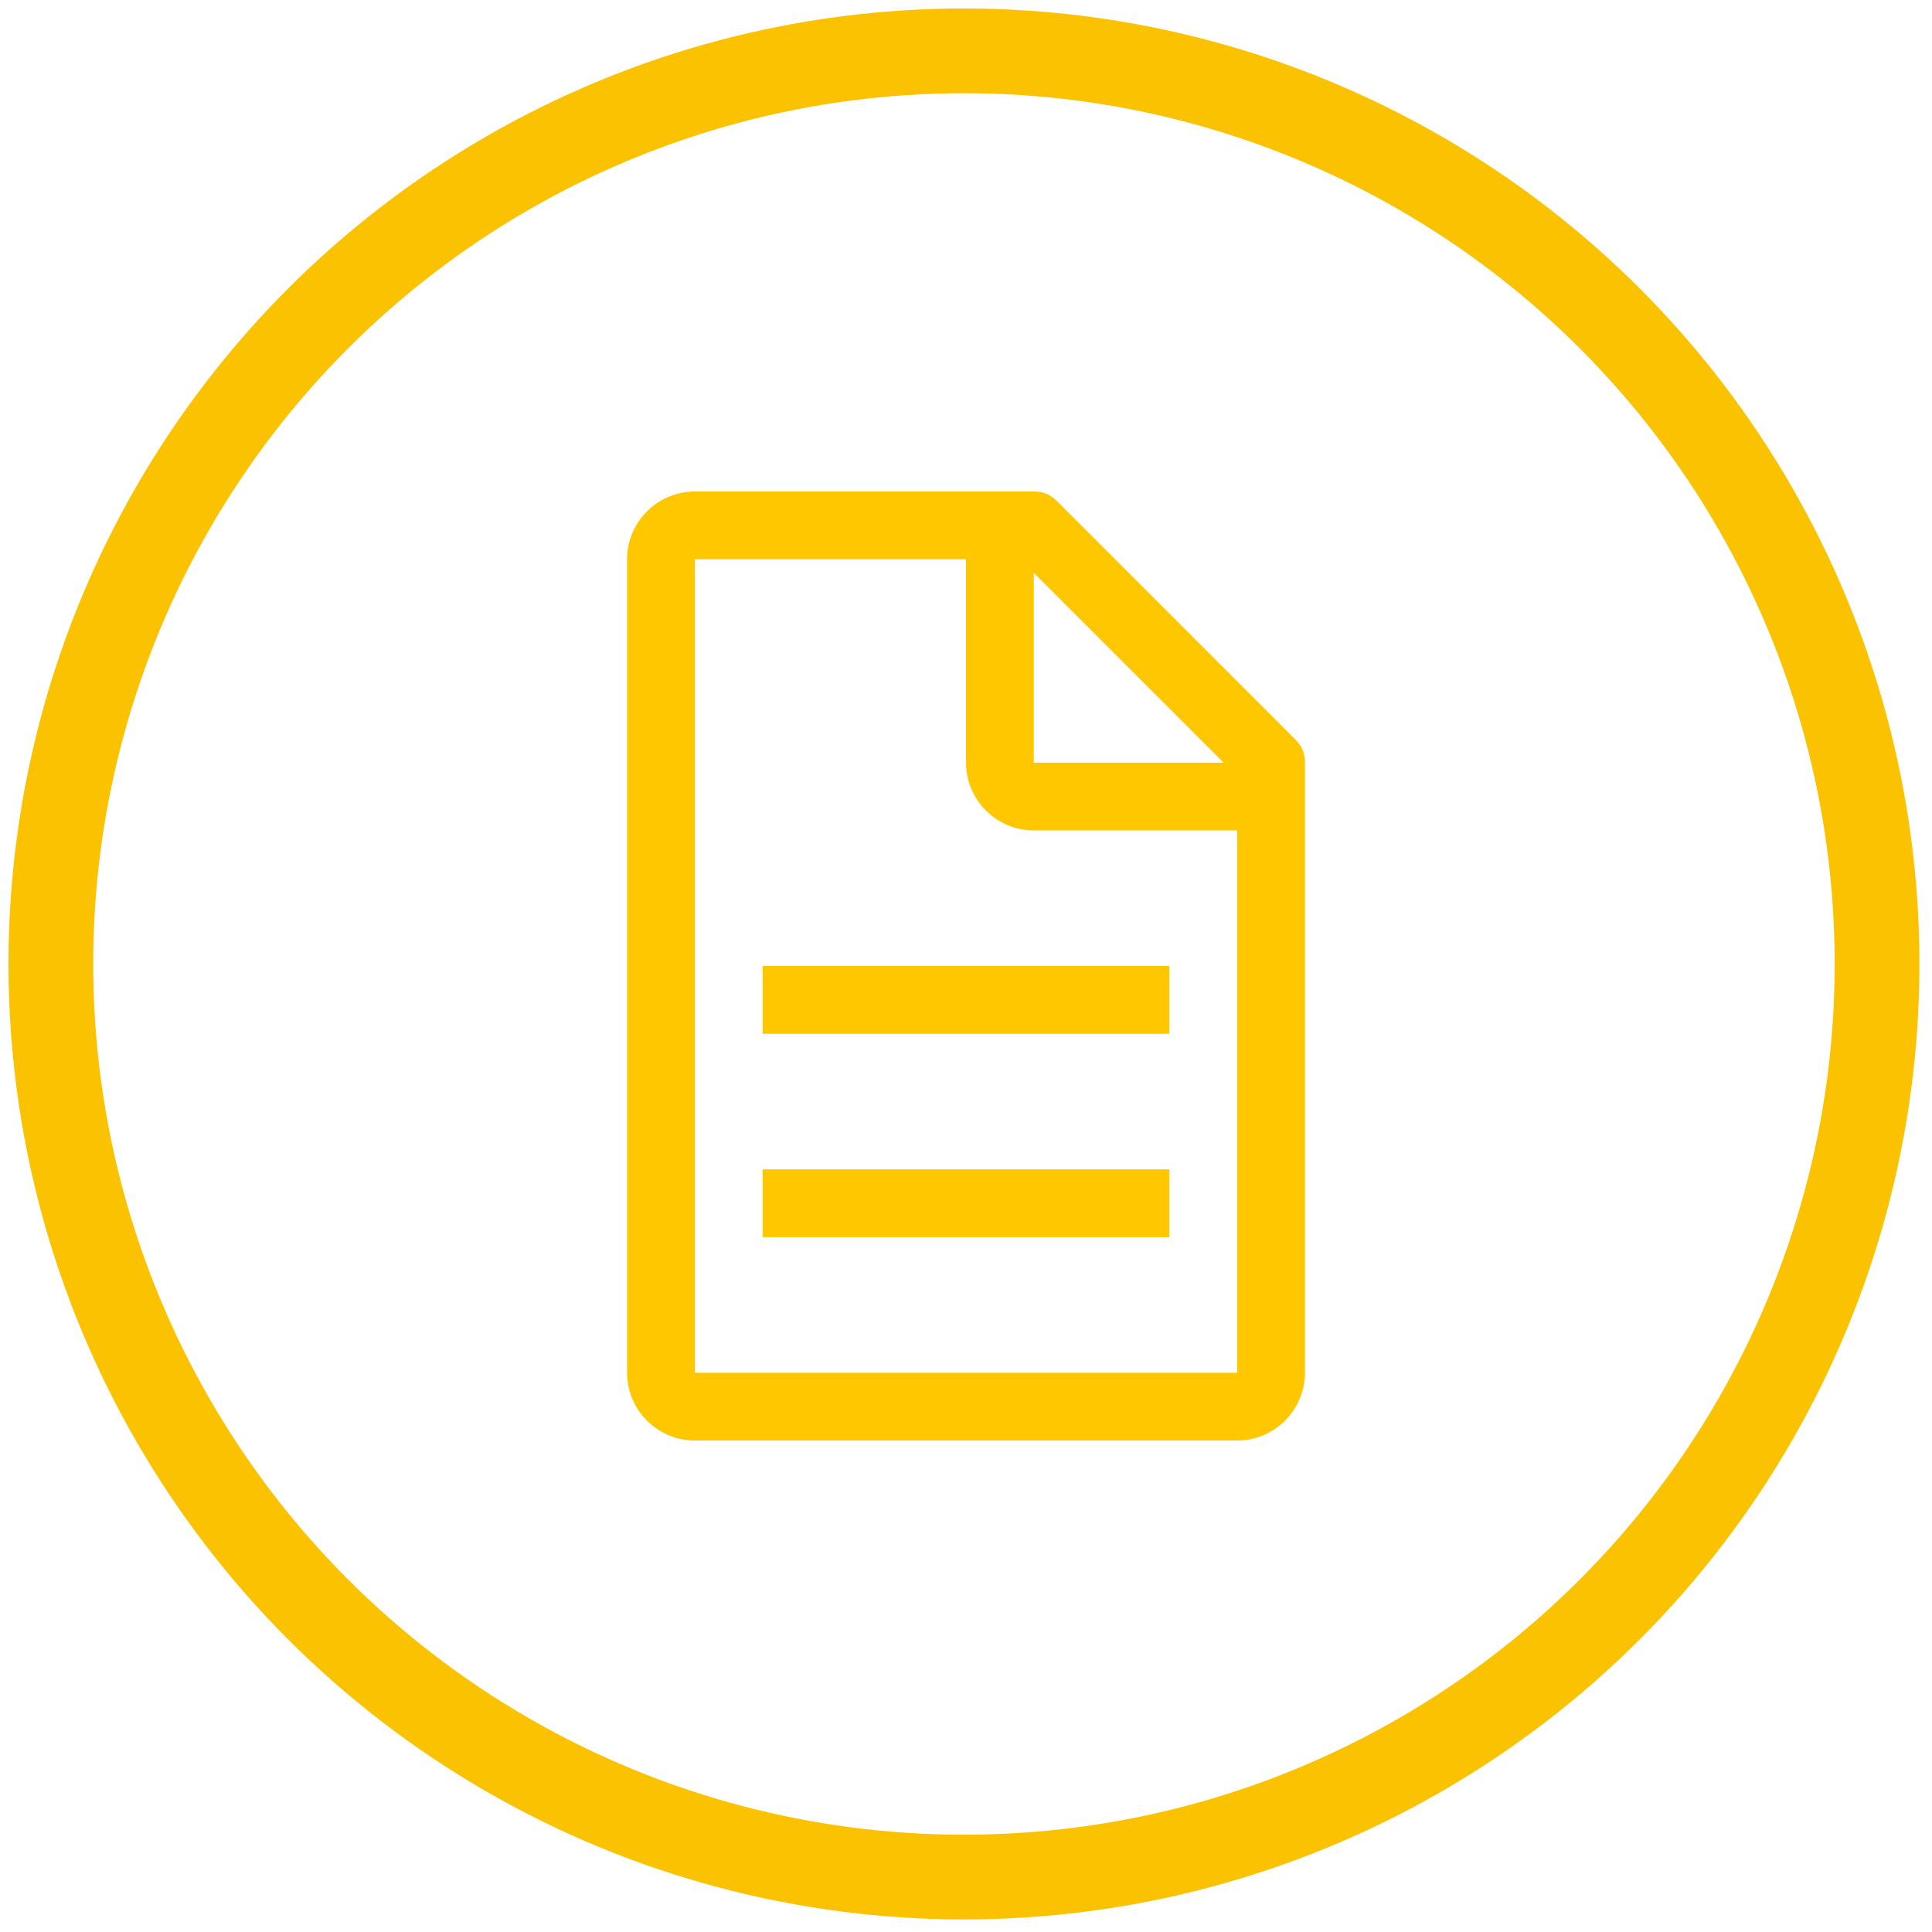 <svg width="114" height="114" viewBox="0 0 114 114" fill="none" xmlns="http://www.w3.org/2000/svg">
<circle cx="56.879" cy="56.879" r="53.879" stroke="#FAC200" stroke-width="5"/>
<path d="M76.4 43.6L62.4 29.6C62 29.2 61.6 29 61 29H41C38.8 29 37 30.8 37 33V81C37 83.2 38.8 85 41 85H73C75.2 85 77 83.2 77 81V45C77 44.4 76.8 44 76.4 43.6ZM61 33.8L72.2 45H61V33.8ZM73 81H41V33H57V45C57 47.2 58.8 49 61 49H73V81Z" fill="#FFC700"/>
<path d="M45 69H69V73H45V69ZM45 57H69V61H45V57Z" fill="#FFC700"/>
</svg>
